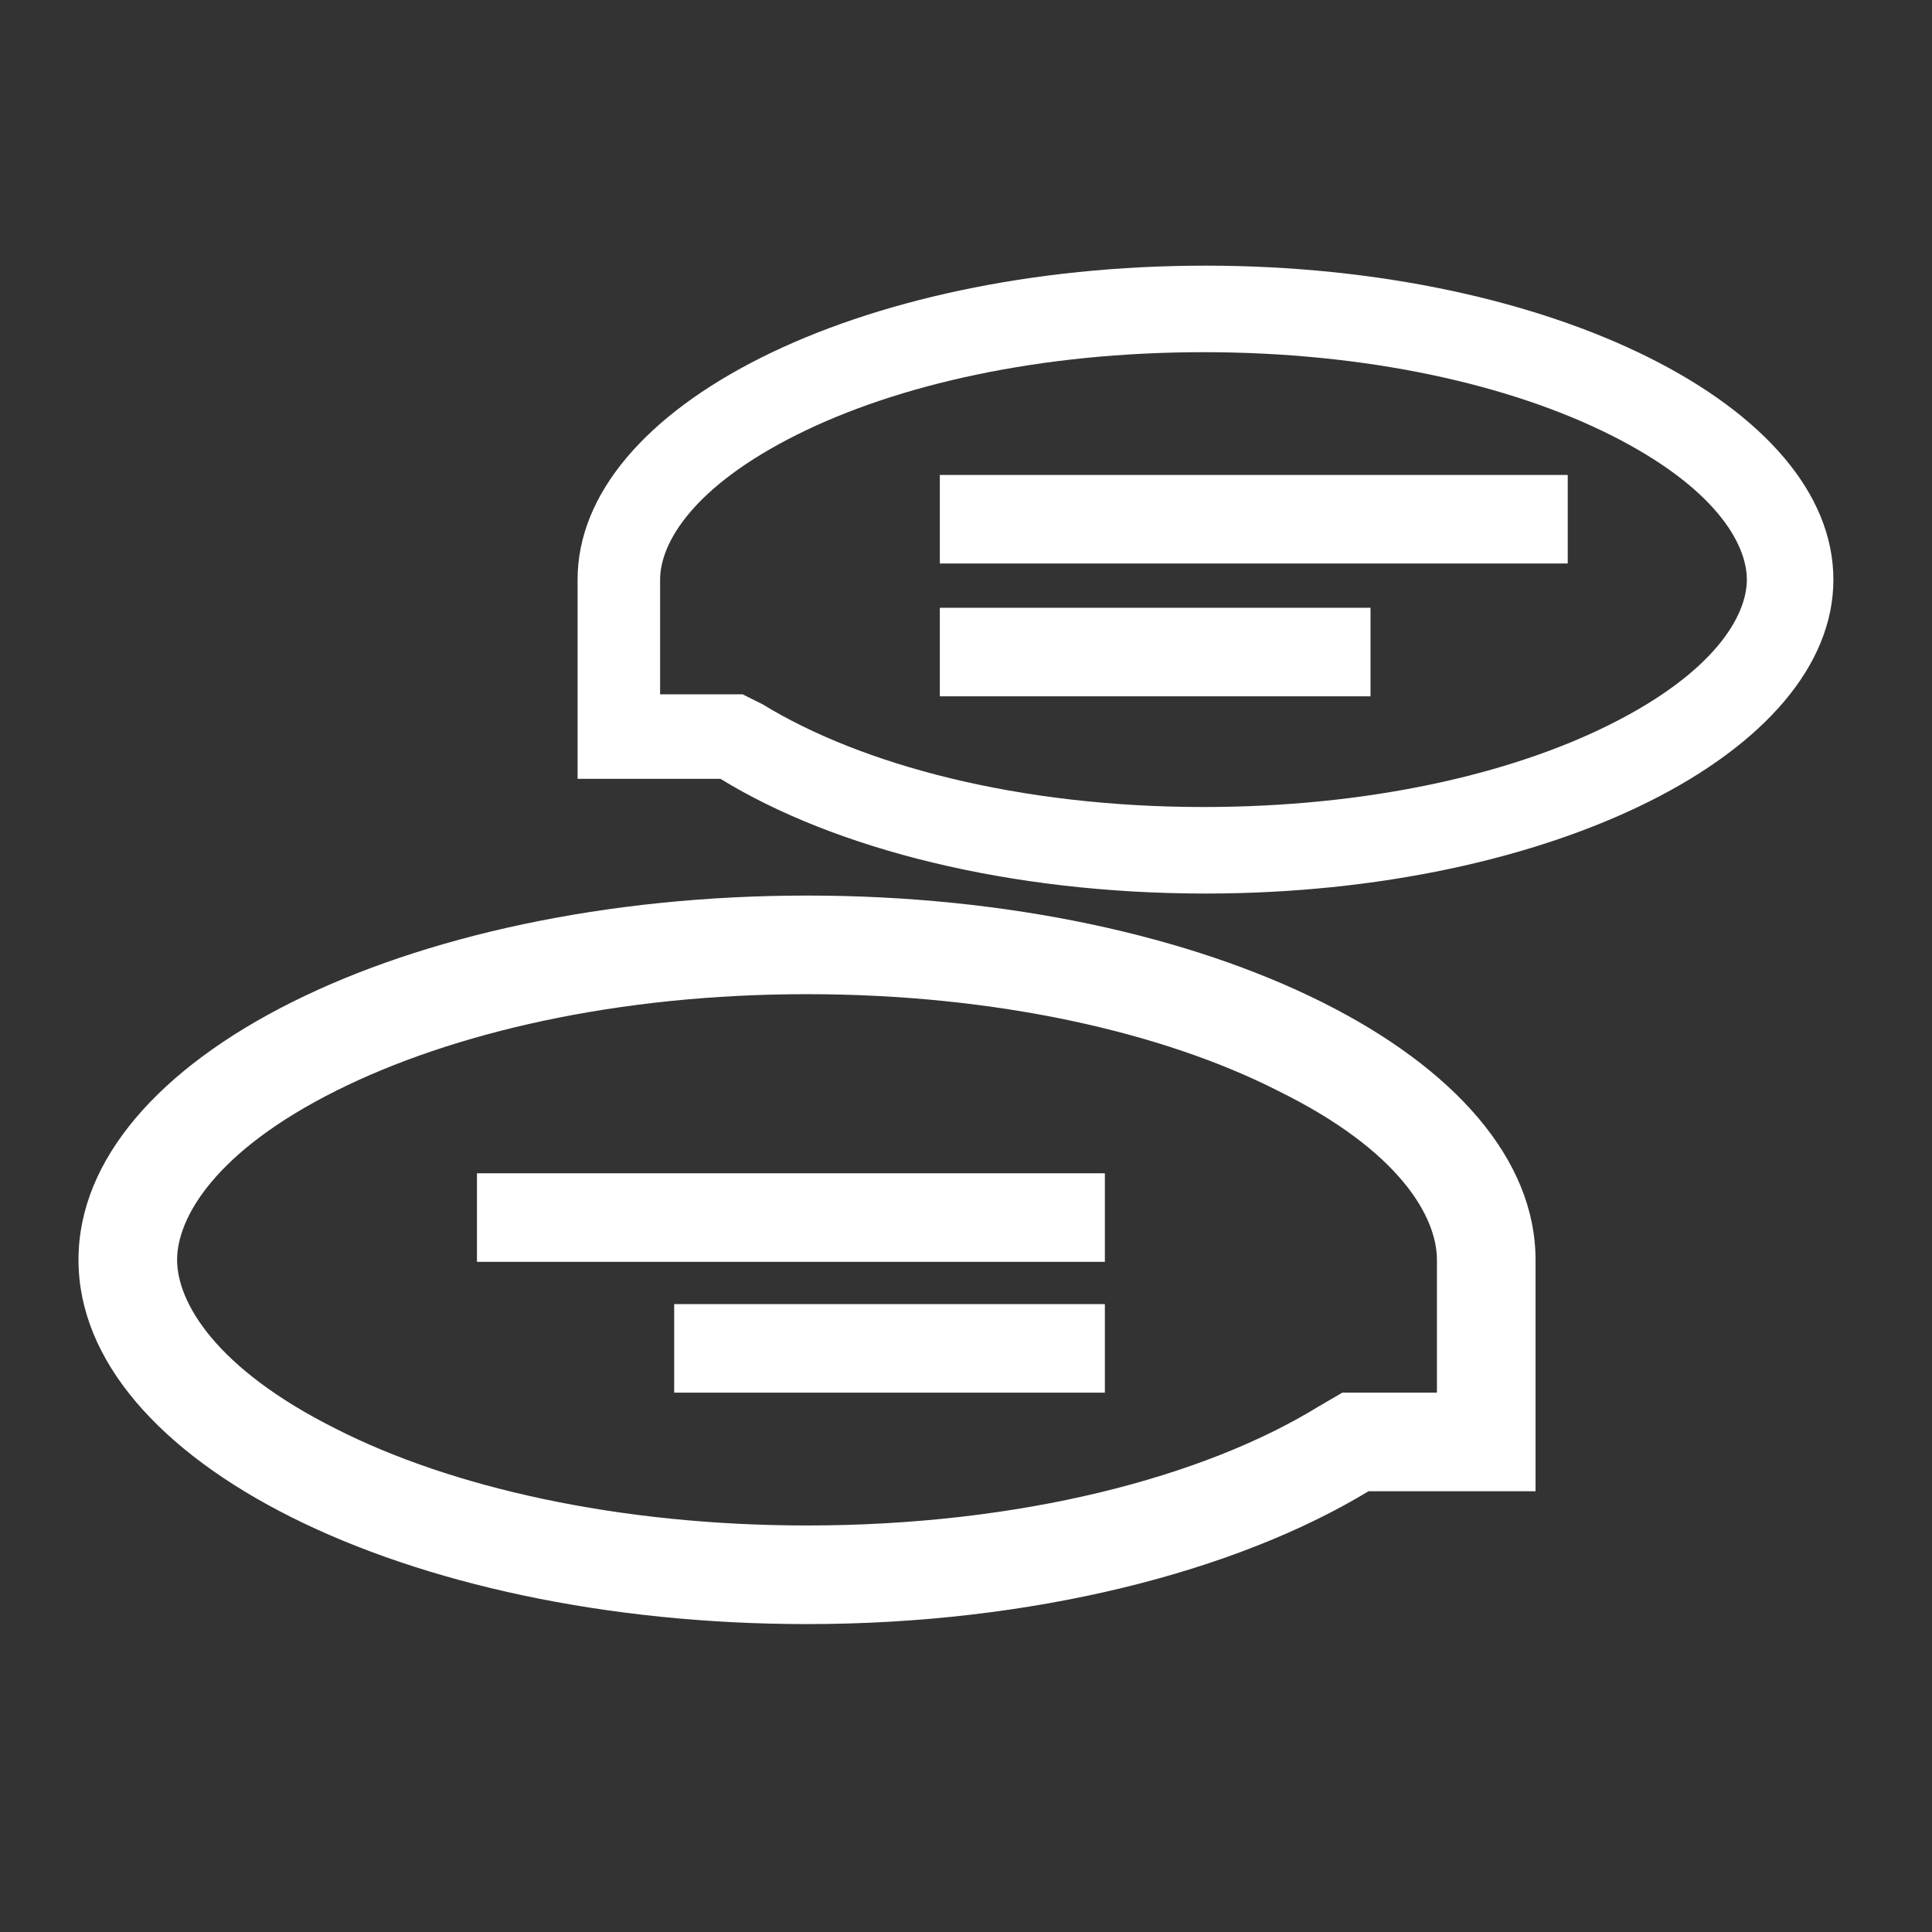 <?xml version="1.0" encoding="utf-8"?>
<!-- Generator: Adobe Illustrator 24.1.2, SVG Export Plug-In . SVG Version: 6.00 Build 0)  -->
<svg version="1.1" id="Layer_1" xmlns="http://www.w3.org/2000/svg" xmlns:xlink="http://www.w3.org/1999/xlink" x="0px" y="0px"
	 viewBox="0 0 96 96" style="enable-background:new 0 0 96 96;" xml:space="preserve">
<rect x="0" y="0" width="96" height="96" fill="#333333" stroke="none"/>
<style type="text/css">
	.st0{fill-rule:evenodd;clip-rule:evenodd;fill:#FFFFFF;}
	.st1{fill:#FFFFFF;}
</style>
<path class="st0" d="M40.1,44.5c20,0,36.2,8.1,36.2,18.1v11.5H68c-6.6,4-16.7,6.6-27.9,6.6c-20,0-36.2-8.1-36.2-18.1
	S20.1,44.5,40.1,44.5z M66.7,69.2h4.7v-6.6c0-2.1-1.8-5.4-7.9-8.4c-5.7-2.9-14-4.8-23.4-4.8s-17.6,1.9-23.4,4.8
	c-6,3-7.9,6.3-7.9,8.4c0,2.1,1.9,5.4,7.9,8.4c5.7,2.9,14,4.8,23.4,4.8c10.6,0,19.7-2.4,25.4-5.9L66.7,69.2z"/>
<path class="st0" d="M59.9,13.2c-17.3,0-31.2,7-31.2,15.6v9.9h7.1c5.7,3.5,14.4,5.7,24.1,5.7c17.2,0,31.2-7,31.2-15.6
	S77.1,13.2,59.9,13.2z M36.9,34.5h-4.1v-5.7c0-1.8,1.6-4.6,6.8-7.2c5-2.5,12.1-4.1,20.2-4.1S75,19.1,80,21.6
	c5.2,2.6,6.8,5.4,6.8,7.2c0,1.8-1.6,4.6-6.8,7.2c-5,2.5-12.1,4.1-20.2,4.1c-9.2,0-17-2.1-21.9-5.1L36.9,34.5z"/>
<rect x="23.7" y="58.3" class="st1" width="31.2" height="4.4"/>
<rect x="46.7" y="23.6" class="st1" width="31.2" height="4.4"/>
<rect x="33.5" y="64.8" class="st1" width="21.4" height="4.4"/>
<rect x="46.7" y="30.2" class="st1" width="21.4" height="4.4"/>
</svg>
